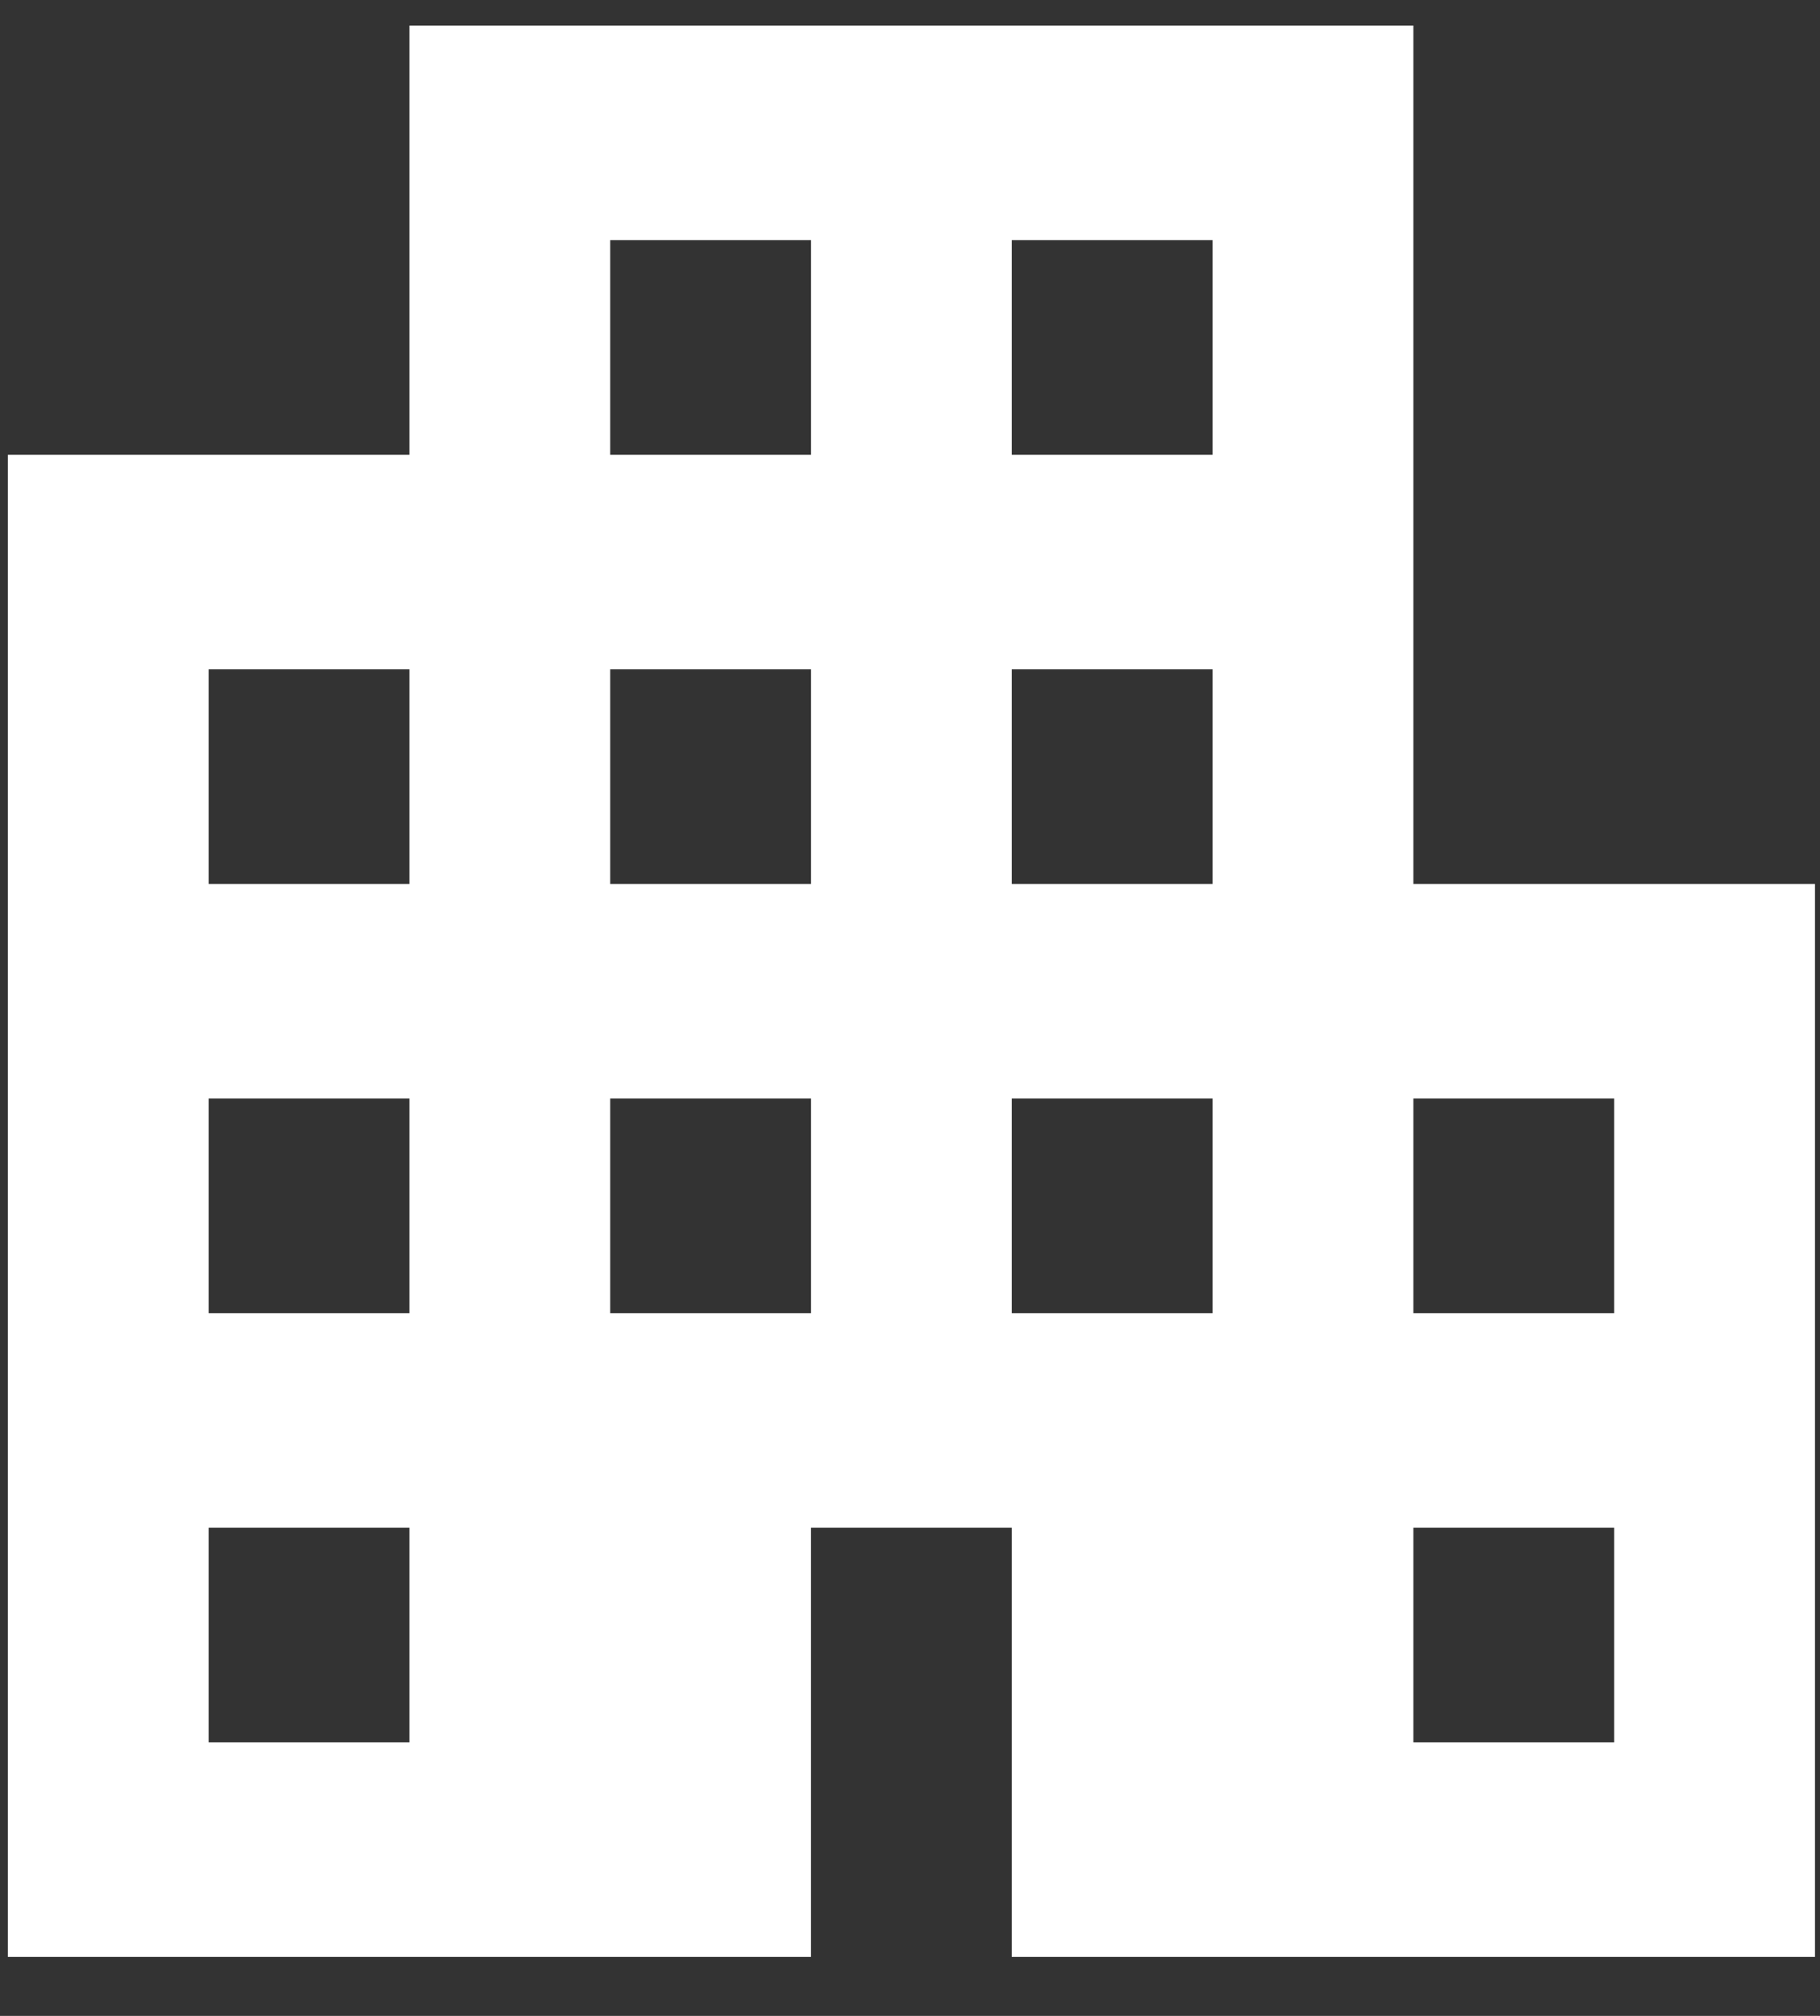 <svg width="28" height="31" viewBox="0 0 28 31" fill="none" xmlns="http://www.w3.org/2000/svg">
<rect x="0" y="0" width="28" height="31" fill="#333333" stroke="none"/>
<path d="M0.121 30.093V6.993H6.299V0.393H21.744V13.593H27.923V30.093H15.566V23.493H12.477V30.093H0.121ZM3.21 26.793H6.299V23.493H3.21V26.793ZM3.21 20.193H6.299V16.893H3.21V20.193ZM3.21 13.593H6.299V10.293H3.21V13.593ZM9.388 20.193H12.477V16.893H9.388V20.193ZM9.388 13.593H12.477V10.293H9.388V13.593ZM9.388 6.993H12.477V3.693H9.388V6.993ZM15.566 20.193H18.655V16.893H15.566V20.193ZM15.566 13.593H18.655V10.293H15.566V13.593ZM15.566 6.993H18.655V3.693H15.566V6.993ZM21.744 26.793H24.834V23.493H21.744V26.793ZM21.744 20.193H24.834V16.893H21.744V20.193Z" fill="white"/>
</svg>
